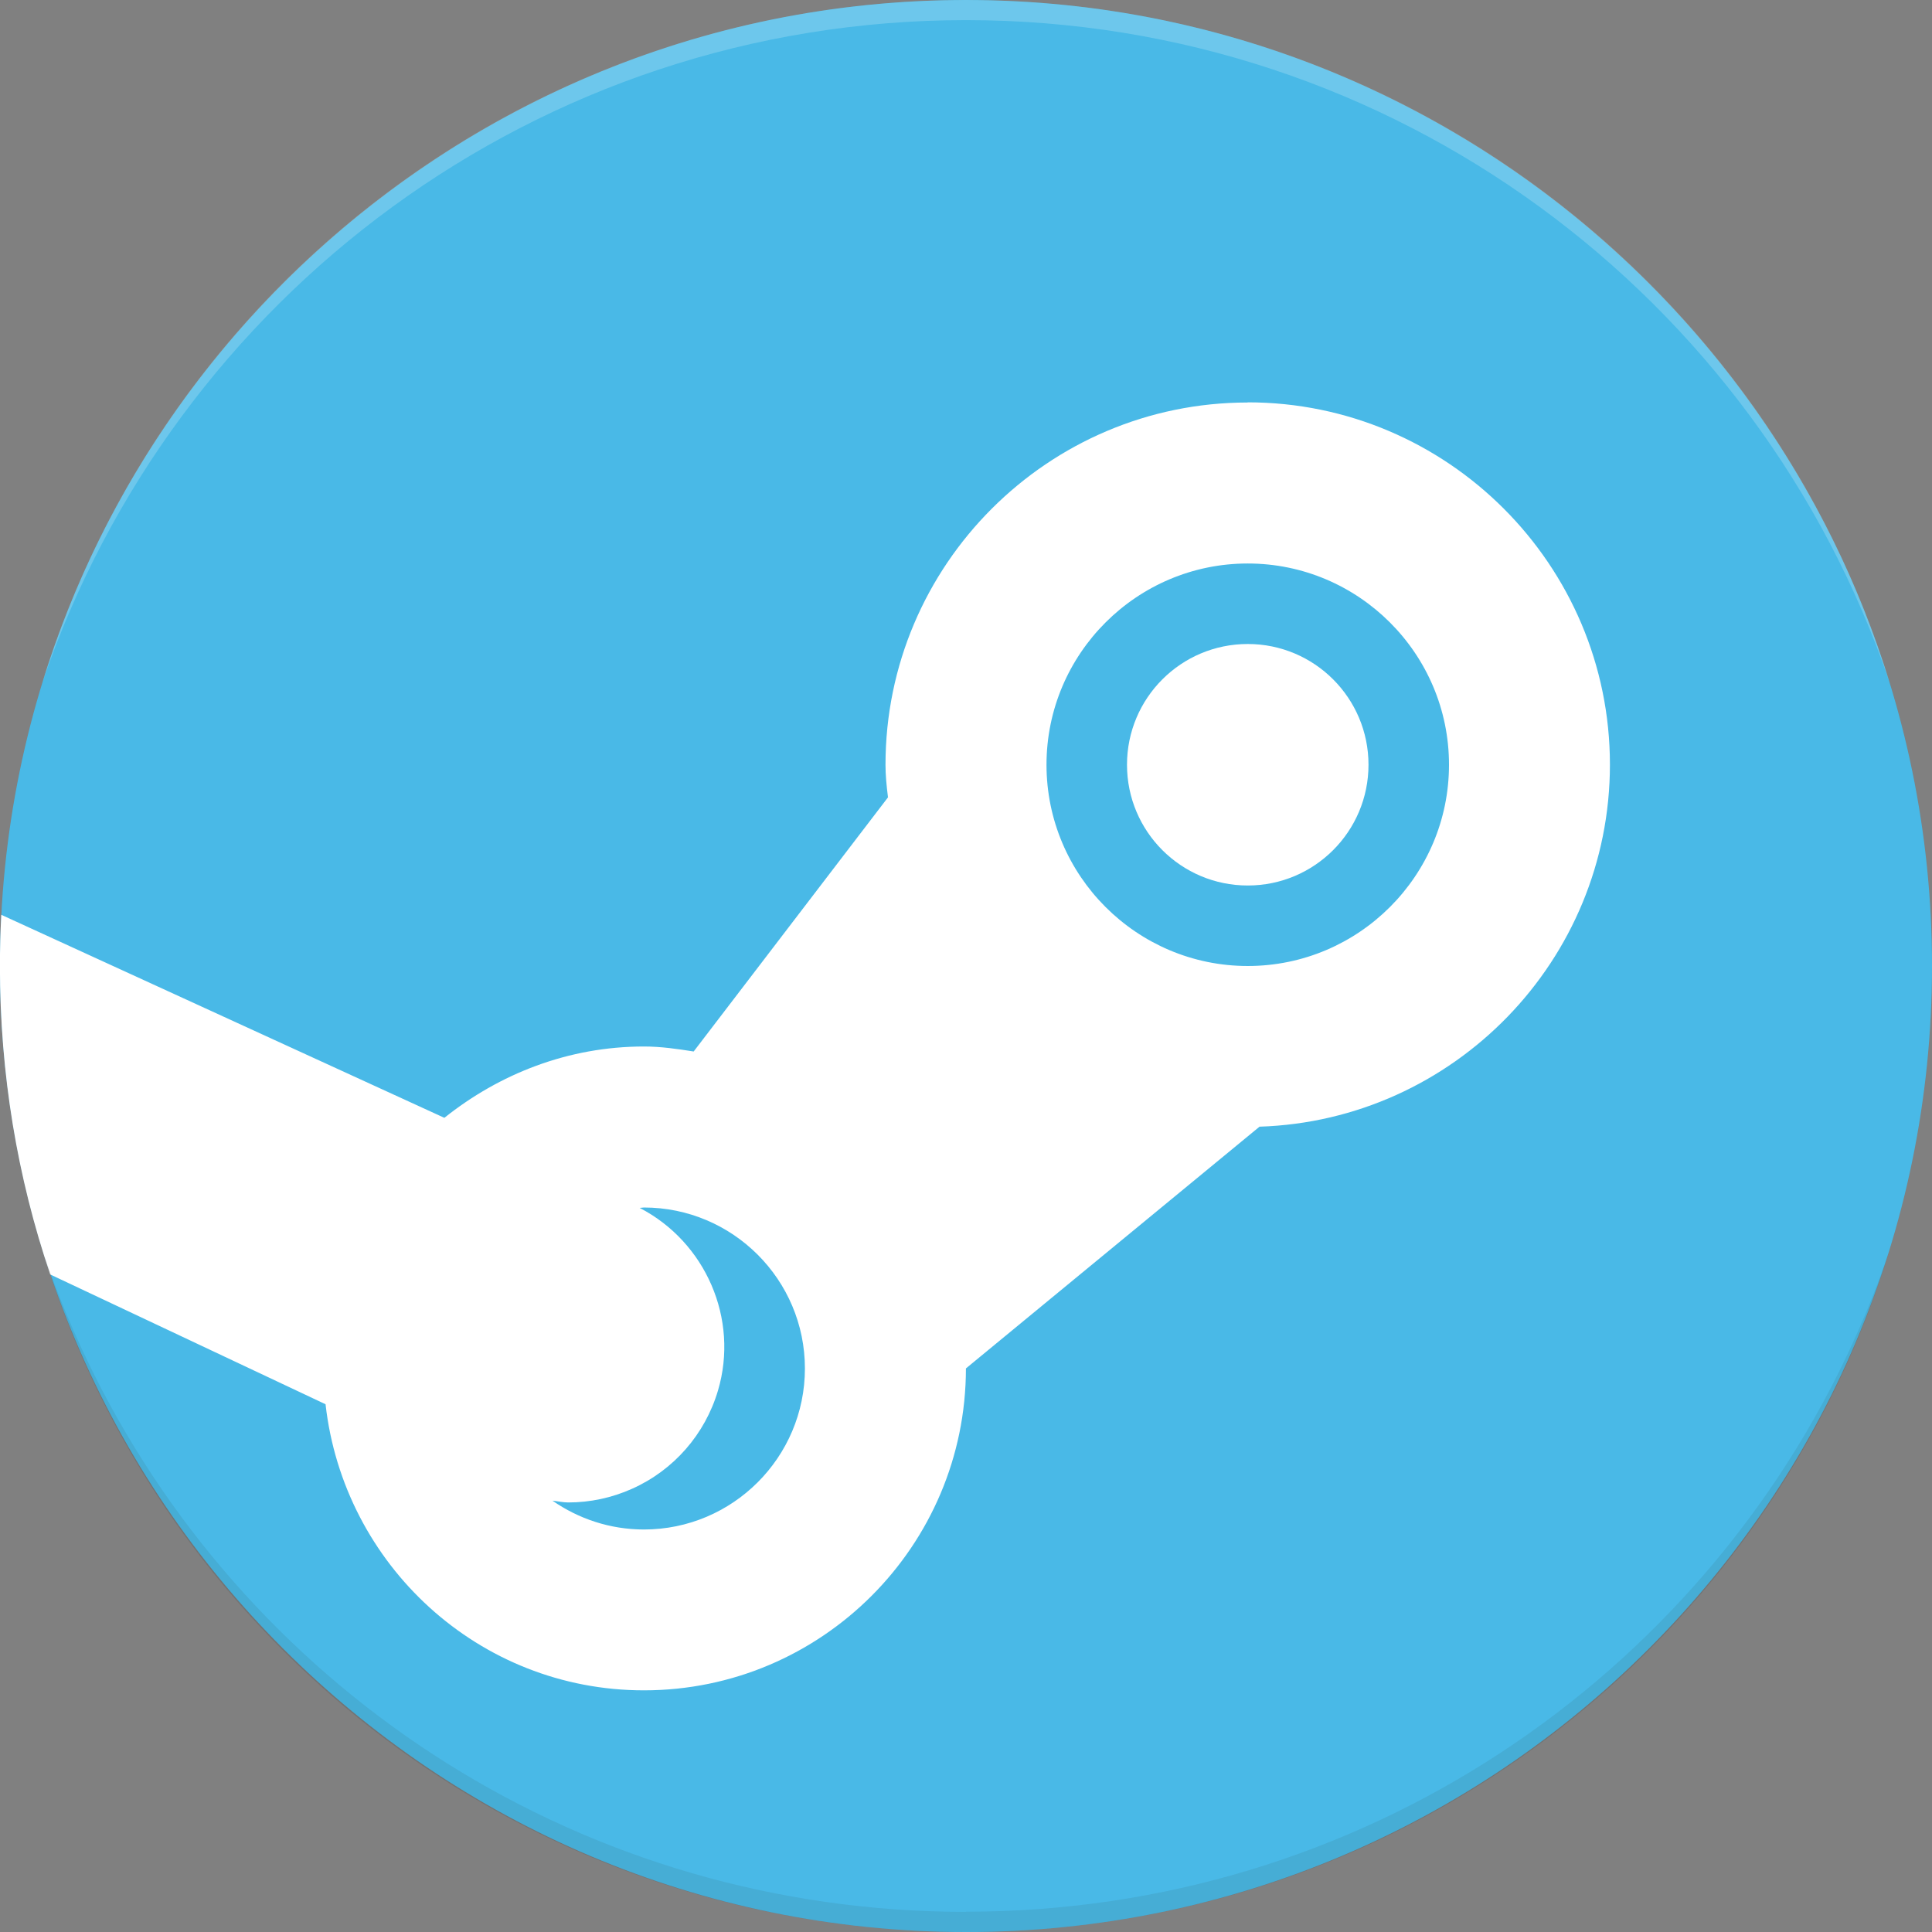 <svg width="24" height="24" xmlns="http://www.w3.org/2000/svg">
 <rect width="100%" height="100%" fill="#808080" stroke="none"/>
 <defs>
  <linearGradient y2="-Infinity" y1="Infinity" x2="Infinity" x1="Infinity" id="SVGID_1_">
   <stop stop-color="#1BA8E1" offset="0"/>
   <stop stop-color="#061D32" offset="1"/>
  </linearGradient>
  <linearGradient y2="Infinity" y1="Infinity" x2="Infinity" x1="Infinity" id="SVGID_2_">
   <stop stop-color="#FFFFFF" stop-opacity="0.2" offset="0"/>
   <stop stop-color="#FFFFFF" stop-opacity="0" offset="1"/>
  </linearGradient>
 </defs>
 <g>
  <title>background</title>
  <rect fill="none" id="canvas_background" height="402" width="582" y="-1" x="-1"/>
 </g>
 <g>
  <title>Layer 1</title>
  <path id="svg_2" fill="url(#SVGID_1_)" d="m12,0c-6.617,0 -12,5.383 -12,12s5.383,12 12,12s12,-5.383 12,-12s-5.383,-12 -12,-12z"/>
  <circle id="svg_3" r="1.5" fill="#FFFFFF" cy="9.5" cx="15.5"/>
  <path id="svg_4" fill="#FFFFFF" d="m15.5,5c-2.481,0 -4.5,2.019 -4.5,4.5c0,0.128 0.012,0.252 0.031,0.405l-2.414,3.157c-0.203,-0.032 -0.406,-0.062 -0.617,-0.062c-0.941,0 -1.796,0.34 -2.48,0.886l-5.504,-2.522c-0.011,0.208 -0.017,0.425 -0.017,0.635c0,1.344 0.216,2.626 0.625,3.833l3.42,1.612c0.225,1.994 1.902,3.554 3.955,3.554c2.205,0 3.999,-1.793 4,-3.999l3.647,-3.003c2.414,-0.078 4.353,-2.066 4.353,-4.498c0,-2.481 -2.019,-4.5 -4.5,-4.5zm-7.5,14c-0.422,0 -0.813,-0.133 -1.137,-0.358c0.066,0.007 0.131,0.022 0.197,0.022c0.27,0 0.54,-0.057 0.792,-0.17c0.517,-0.231 0.906,-0.676 1.067,-1.22c0.264,-0.891 -0.155,-1.846 -0.973,-2.269c0.018,-0 0.035,-0.005 0.053,-0.005c1.103,0 2,0.897 2,2s-0.897,2 -2,2zm7.5,-7c-1.378,0 -2.5,-1.121 -2.5,-2.5s1.122,-2.5 2.5,-2.5s2.5,1.121 2.5,2.5s-1.122,2.5 -2.5,2.5z"/>
  <path id="svg_5" opacity="0.2" fill="#FFFFFF" d="m12,0.25c5.329,0 9.844,3.442 11.471,8.221c-1.507,-4.905 -6.072,-8.471 -11.471,-8.471s-9.963,3.566 -11.471,8.471c1.627,-4.778 6.142,-8.221 11.471,-8.221z"/>
  <path id="svg_6" opacity="0.1" fill="#010101" d="m12,23.75c-4.745,0 -8.837,-2.699 -10.825,-6.664c-0.244,-0.488 -0.457,-0.994 -0.635,-1.518c0.161,0.523 0.356,1.031 0.584,1.52c1.905,4.097 6.054,6.911 10.877,6.911c4.676,0 8.721,-2.656 10.7,-6.554c0.306,-0.603 0.563,-1.235 0.764,-1.892c-0.129,0.378 -0.275,0.747 -0.439,1.107c-1.906,4.19 -6.119,7.088 -11.026,7.088z"/>
  <path id="svg_7" fill="url(#SVGID_2_)" d="m12,0c-6.617,0 -12,5.383 -12,12s5.383,12 12,12s12,-5.383 12,-12s-5.383,-12 -12,-12z"/>
 </g>
</svg>